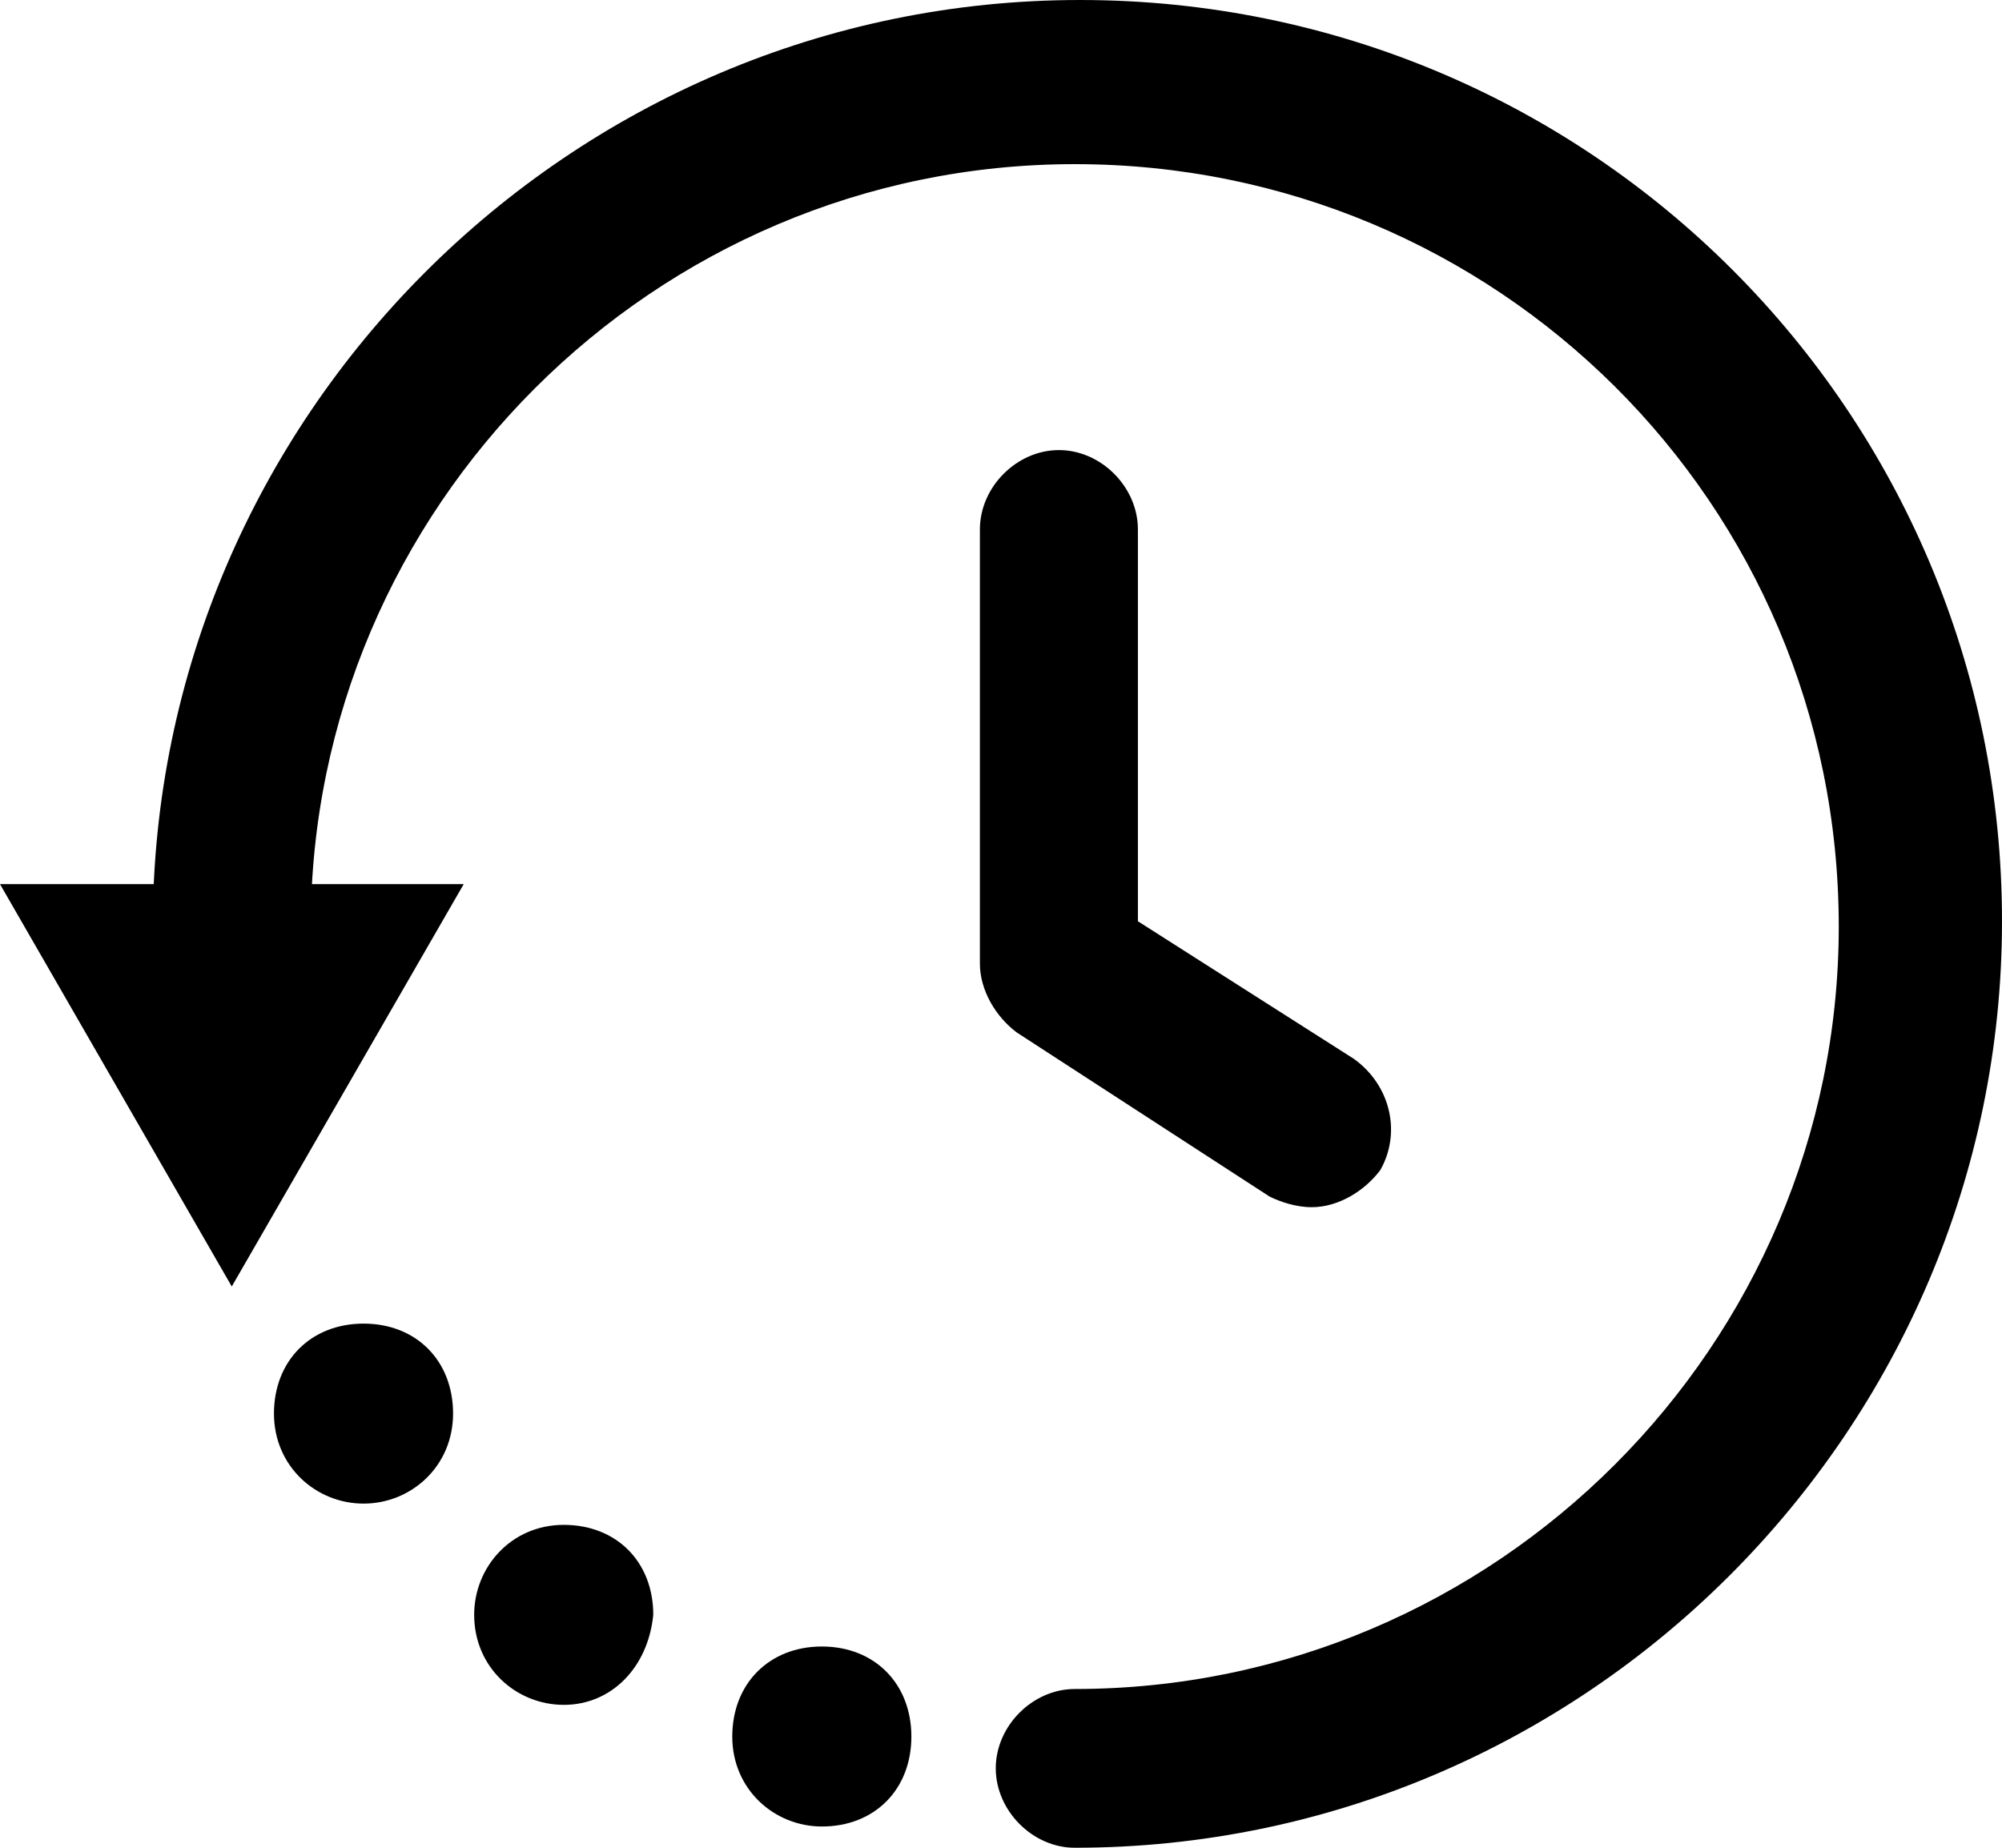 <svg width="13" height="12" viewBox="0 0 13 12" fill="none" xmlns="http://www.w3.org/2000/svg">
    <path d="M1.505 8.08L0.24 5.88H2.771L1.505 8.08Z" fill="black" />
    <path
    d="M1.505 8.355L0 5.742H3.011L1.505 8.355ZM0.445 6.017L1.505 7.84L2.566 6.017H0.445Z"
    fill="black"
    />
    <path
    d="M8.518 7.84C8.415 7.84 8.313 7.805 8.244 7.771L6.602 6.705C6.465 6.602 6.363 6.43 6.363 6.258V3.438C6.363 3.163 6.602 2.923 6.876 2.923C7.15 2.923 7.389 3.163 7.389 3.438V5.983L8.792 6.877C9.031 7.049 9.1 7.358 8.963 7.599C8.86 7.736 8.689 7.84 8.518 7.84Z"
    fill="black"
    />
    <path
    d="M6.979 12C6.705 12 6.466 11.759 6.466 11.484C6.466 11.209 6.705 10.969 6.979 10.969C9.716 10.969 11.94 8.734 11.94 6.017C11.94 3.266 9.716 1.066 6.979 1.066C4.242 1.066 2.018 3.301 2.018 6.017C2.018 6.292 1.779 6.533 1.505 6.533C1.232 6.533 0.992 6.292 0.992 6.017C0.992 2.716 3.695 0 7.013 0C10.332 0 13 2.682 13 5.983C13 9.284 10.297 12 6.979 12Z"
    fill="black"
    />
    <path
    d="M5.337 11.828C5.62 11.828 5.85 11.597 5.85 11.312C5.85 11.027 5.62 10.796 5.337 10.796C5.053 10.796 4.824 11.027 4.824 11.312C4.824 11.597 5.053 11.828 5.337 11.828Z"
    fill="black"
    />
    <path
    d="M5.337 11.862C5.029 11.862 4.755 11.622 4.755 11.278C4.755 10.934 4.995 10.693 5.337 10.693C5.679 10.693 5.918 10.934 5.918 11.278C5.918 11.622 5.679 11.862 5.337 11.862ZM5.337 10.865C5.097 10.865 4.892 11.072 4.892 11.312C4.892 11.553 5.097 11.759 5.337 11.759C5.576 11.759 5.782 11.553 5.782 11.312C5.782 11.072 5.61 10.865 5.337 10.865Z"
    fill="black"
    />
    <path
    d="M3.66 11.037C3.944 11.037 4.173 10.806 4.173 10.521C4.173 10.237 3.944 10.006 3.66 10.006C3.377 10.006 3.147 10.237 3.147 10.521C3.147 10.806 3.377 11.037 3.66 11.037Z"
    fill="black"
    />
    <path
    d="M3.661 11.072C3.353 11.072 3.079 10.831 3.079 10.487C3.079 10.178 3.319 9.903 3.661 9.903C4.003 9.903 4.242 10.143 4.242 10.487C4.208 10.831 3.969 11.072 3.661 11.072ZM3.661 10.075C3.421 10.075 3.216 10.281 3.216 10.521C3.216 10.762 3.421 10.969 3.661 10.969C3.9 10.969 4.105 10.762 4.105 10.521C4.105 10.246 3.9 10.075 3.661 10.075Z"
    fill="black"
    />
    <path
    d="M2.36 9.731C2.644 9.731 2.873 9.5 2.873 9.215C2.873 8.93 2.644 8.699 2.36 8.699C2.077 8.699 1.847 8.93 1.847 9.215C1.847 9.5 2.077 9.731 2.36 9.731Z"
    fill="black"
    />
    <path
    d="M2.361 9.765C2.053 9.765 1.779 9.524 1.779 9.18C1.779 8.837 2.019 8.596 2.361 8.596C2.703 8.596 2.942 8.837 2.942 9.18C2.942 9.524 2.669 9.765 2.361 9.765ZM2.361 8.768C2.121 8.768 1.916 8.974 1.916 9.215C1.916 9.456 2.121 9.662 2.361 9.662C2.6 9.662 2.805 9.456 2.805 9.215C2.805 8.974 2.6 8.768 2.361 8.768Z"
    fill="black"
    />
</svg>